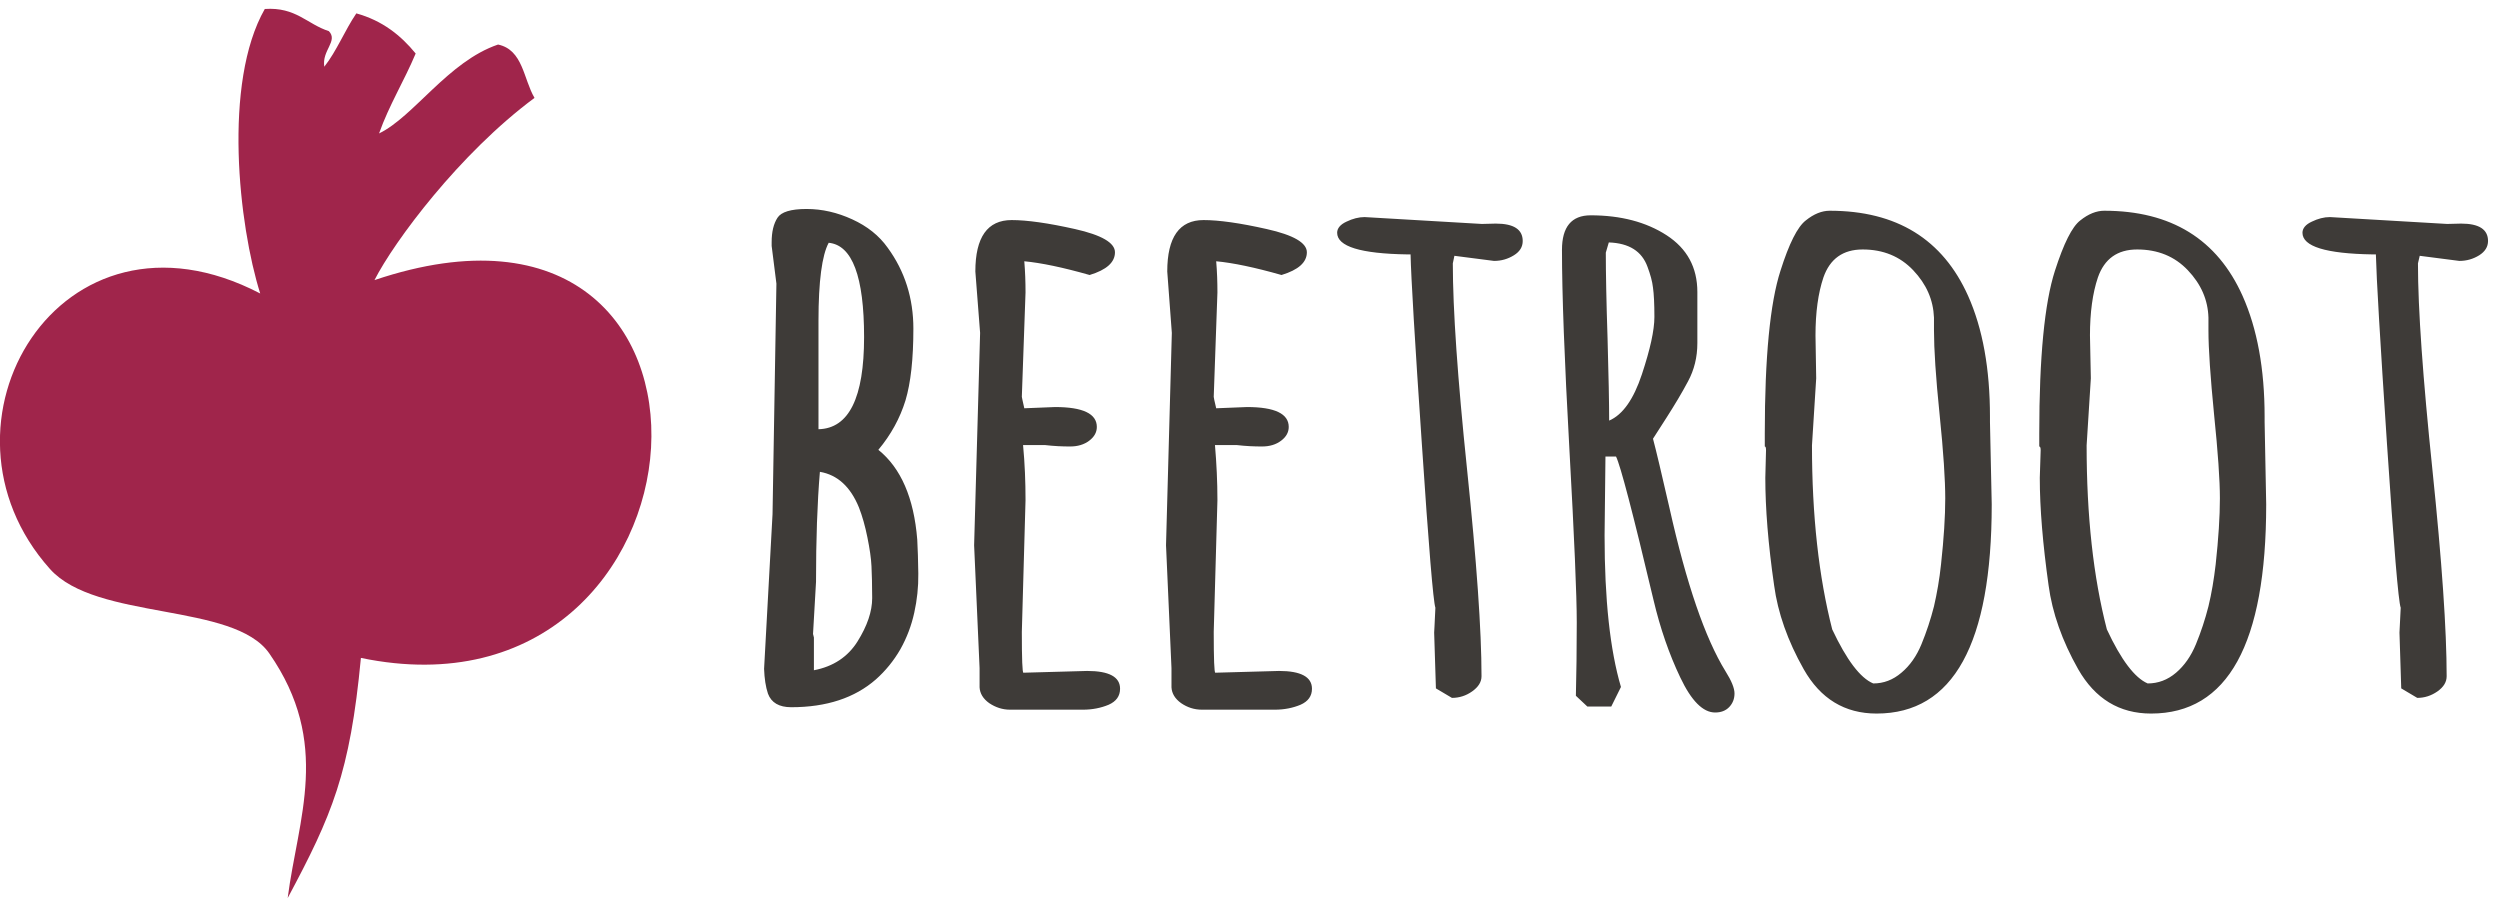 <?xml version="1.0" encoding="utf-8"?>
<svg xmlns="http://www.w3.org/2000/svg"
	xmlns:xlink="http://www.w3.org/1999/xlink"
	width="142px" height="51px" viewBox="0 0 142 51">
<g><path fillRule="evenodd" d="M 30.36 5.56C 26.1 8.72 22.39 13.71 21.27 15.91 43.52 8.41 41.17 41.66 20.5 37.37 19.88 43.92 18.86 46.3 16.34 51.01 16.92 46.49 18.84 42.22 15.3 37.12 13.28 34.2 5.48 35.27 2.84 32.32-4.5 24.12 3.4 10.75 14.78 16.67 13.56 12.8 12.65 4.7 15.04 0.51 16.81 0.39 17.44 1.37 18.68 1.77 19.22 2.33 18.27 2.86 18.42 3.79 19.13 2.89 19.58 1.73 20.24 0.76 21.72 1.17 22.77 2.01 23.61 3.04 22.96 4.59 22.11 5.95 21.53 7.58 23.5 6.63 25.46 3.49 28.29 2.53 29.71 2.83 29.73 4.49 30.36 5.56" fill="rgb(160,37,75)"/><path fillRule="evenodd" d="M 140.82 14.5C 140.48 14.71 140.11 14.82 139.69 14.82 139.69 14.82 137.44 14.53 137.44 14.53 137.44 14.53 137.34 14.96 137.34 14.96 137.34 17.57 137.62 21.47 138.16 26.67 138.7 31.88 138.97 35.79 138.97 38.41 138.97 38.74 138.8 39.02 138.45 39.27 138.09 39.52 137.71 39.64 137.3 39.64 137.3 39.64 136.39 39.1 136.39 39.1 136.39 39.1 136.29 35.93 136.29 35.93 136.29 35.92 136.31 35.45 136.36 34.52 136.23 34.17 135.97 31.06 135.58 25.2 135.19 19.34 134.98 15.76 134.95 14.45 134.88 14.45 134.82 14.45 134.76 14.45 132.11 14.41 130.78 14 130.78 13.22 130.78 12.97 130.96 12.75 131.31 12.59 131.66 12.42 132 12.33 132.34 12.33 132.34 12.33 139 12.72 139 12.72 139 12.72 139.79 12.7 139.79 12.7 140.81 12.7 141.32 13.03 141.32 13.69 141.32 14.02 141.15 14.29 140.82 14.5ZM 122.18 40.53C 120.38 40.53 119 39.69 118.04 38.01 117.13 36.4 116.57 34.81 116.36 33.25 116.03 30.9 115.86 28.86 115.86 27.14 115.86 27.14 115.91 25.57 115.91 25.57 115.91 25.43 115.88 25.36 115.83 25.36 115.83 25.36 115.83 24.62 115.83 24.62 115.83 20.29 116.13 17.21 116.72 15.38 117.22 13.83 117.69 12.88 118.16 12.52 118.62 12.15 119.08 11.97 119.52 11.97 123.32 11.97 125.94 13.59 127.38 16.81 128.21 18.67 128.63 20.95 128.63 23.67 128.63 23.67 128.63 23.97 128.63 23.97 128.63 23.97 128.72 28.65 128.72 28.65 128.72 36.57 126.54 40.53 122.18 40.53ZM 125.44 34.44C 125.62 33.7 125.75 32.91 125.85 32.06 126.01 30.59 126.09 29.34 126.09 28.31 126.09 27.27 125.98 25.69 125.76 23.55 125.55 21.41 125.44 19.82 125.44 18.77 125.44 18.77 125.44 18.04 125.44 18.04 125.41 17.03 125.02 16.14 124.27 15.35 123.52 14.56 122.56 14.17 121.39 14.17 120.27 14.17 119.53 14.7 119.16 15.76 118.86 16.65 118.71 17.75 118.71 19.05 118.71 19.05 118.76 21.49 118.76 21.49 118.76 21.49 118.52 25.3 118.52 25.3 118.52 29.3 118.9 32.78 119.67 35.75 120.48 37.49 121.26 38.51 121.99 38.82 122.58 38.82 123.12 38.62 123.6 38.21 124.07 37.81 124.45 37.27 124.73 36.59 125.01 35.91 125.25 35.19 125.44 34.44ZM 106.59 40.53C 104.78 40.53 103.4 39.69 102.45 38.01 101.54 36.4 100.98 34.81 100.77 33.25 100.43 30.9 100.27 28.86 100.27 27.14 100.27 27.14 100.31 25.57 100.31 25.57 100.31 25.43 100.29 25.36 100.24 25.36 100.24 25.36 100.24 24.62 100.24 24.62 100.24 20.29 100.54 17.21 101.13 15.38 101.62 13.83 102.1 12.88 102.57 12.52 103.03 12.15 103.48 11.97 103.93 11.97 107.73 11.97 110.35 13.59 111.79 16.81 112.62 18.67 113.03 20.95 113.03 23.67 113.03 23.67 113.03 23.97 113.03 23.97 113.03 23.97 113.13 28.65 113.13 28.65 113.13 36.57 110.95 40.53 106.59 40.53ZM 109.85 34.44C 110.02 33.7 110.16 32.91 110.25 32.06 110.41 30.59 110.49 29.34 110.49 28.31 110.49 27.27 110.39 25.69 110.17 23.55 109.95 21.41 109.85 19.82 109.85 18.77 109.85 18.77 109.85 18.04 109.85 18.04 109.81 17.03 109.42 16.14 108.67 15.35 107.92 14.56 106.96 14.17 105.8 14.17 104.68 14.17 103.94 14.7 103.57 15.76 103.27 16.65 103.12 17.75 103.12 19.05 103.12 19.05 103.16 21.49 103.16 21.49 103.16 21.49 102.92 25.3 102.92 25.3 102.92 29.3 103.31 32.78 104.07 35.75 104.89 37.49 105.66 38.51 106.4 38.82 106.99 38.82 107.52 38.62 108 38.21 108.48 37.81 108.86 37.27 109.14 36.59 109.42 35.91 109.66 35.19 109.85 34.44ZM 97.42 40.47C 96.73 40.47 96.07 39.81 95.44 38.48 94.81 37.16 94.3 35.69 93.92 34.08 92.75 29.14 92.04 26.43 91.79 25.93 91.79 25.93 91.19 25.93 91.19 25.93 91.19 25.93 91.14 30.41 91.14 30.41 91.14 34.05 91.45 36.92 92.07 39.02 92.07 39.02 91.52 40.13 91.52 40.13 91.52 40.13 90.16 40.13 90.16 40.13 90.16 40.13 89.51 39.52 89.51 39.52 89.54 38.29 89.56 36.9 89.56 35.36 89.56 33.82 89.42 30.53 89.14 25.48 88.86 20.44 88.72 16.68 88.72 14.19 88.72 12.89 89.26 12.23 90.35 12.23 92.06 12.23 93.5 12.61 94.66 13.36 95.83 14.12 96.41 15.19 96.41 16.59 96.41 16.59 96.41 19.49 96.41 19.49 96.41 20.29 96.23 21.01 95.88 21.66 95.53 22.32 95.12 23 94.66 23.72 94.2 24.44 93.94 24.84 93.89 24.92 94.07 25.59 94.38 26.91 94.83 28.87 95.79 33.16 96.85 36.25 98.01 38.13 98.35 38.67 98.52 39.09 98.52 39.39 98.52 39.69 98.42 39.95 98.22 40.16 98.02 40.37 97.75 40.47 97.42 40.47ZM 93.97 18C 93.97 17.25 93.94 16.69 93.89 16.34 93.85 15.98 93.74 15.59 93.58 15.16 93.26 14.27 92.53 13.81 91.38 13.77 91.38 13.77 91.21 14.35 91.21 14.35 91.21 15.48 91.24 17.11 91.31 19.24 91.37 21.37 91.4 22.92 91.4 23.89 92.17 23.56 92.79 22.68 93.26 21.26 93.73 19.84 93.97 18.76 93.97 18ZM 84.86 14.82C 84.86 14.82 82.61 14.53 82.61 14.53 82.61 14.53 82.52 14.96 82.52 14.96 82.52 17.57 82.79 21.47 83.33 26.67 83.87 31.88 84.15 35.79 84.15 38.41 84.15 38.74 83.97 39.02 83.62 39.27 83.27 39.52 82.88 39.64 82.47 39.64 82.47 39.64 81.56 39.1 81.56 39.1 81.56 39.1 81.46 35.93 81.46 35.93 81.46 35.92 81.49 35.45 81.53 34.52 81.41 34.17 81.15 31.06 80.76 25.2 80.36 19.34 80.15 15.76 80.12 14.45 80.06 14.45 79.99 14.45 79.93 14.45 77.28 14.41 75.95 14 75.95 13.22 75.95 12.97 76.13 12.75 76.48 12.59 76.83 12.42 77.18 12.33 77.51 12.33 77.51 12.33 84.17 12.72 84.17 12.72 84.17 12.72 84.96 12.7 84.96 12.7 85.98 12.7 86.49 13.03 86.49 13.69 86.49 14.02 86.33 14.29 85.99 14.5 85.65 14.71 85.28 14.82 84.86 14.82ZM 72.65 38.11C 73.89 38.11 74.52 38.45 74.52 39.12 74.52 39.54 74.3 39.84 73.87 40.03 73.44 40.21 72.95 40.31 72.41 40.31 72.41 40.31 68.27 40.31 68.27 40.31 67.83 40.31 67.44 40.18 67.09 39.94 66.74 39.69 66.56 39.39 66.54 39.04 66.54 39.04 66.54 37.95 66.54 37.95 66.54 37.95 66.23 30.97 66.23 30.97 66.23 30.97 66.56 18.91 66.56 18.91 66.56 18.91 66.3 15.42 66.3 15.42 66.3 13.47 66.99 12.5 68.36 12.5 69.24 12.5 70.44 12.67 71.95 13.01 73.47 13.35 74.23 13.79 74.23 14.33 74.23 14.9 73.75 15.33 72.79 15.62 71.28 15.19 70.04 14.93 69.08 14.84 69.13 15.43 69.15 16.02 69.15 16.61 69.15 16.61 68.94 22.54 68.94 22.54 68.94 22.57 68.98 22.78 69.08 23.19 69.08 23.19 70.83 23.12 70.83 23.12 72.41 23.12 73.2 23.5 73.2 24.25 73.2 24.55 73.06 24.81 72.77 25.03 72.48 25.25 72.12 25.36 71.68 25.36 71.24 25.36 70.76 25.34 70.25 25.28 70.25 25.28 69.01 25.28 69.01 25.28 69.1 26.33 69.15 27.37 69.15 28.41 69.15 28.41 68.94 35.89 68.94 35.89 68.94 37.44 68.97 38.21 69.03 38.21 69.03 38.21 72.65 38.11 72.65 38.11ZM 61.75 38.11C 63 38.11 63.62 38.45 63.62 39.12 63.62 39.54 63.4 39.84 62.97 40.03 62.54 40.21 62.05 40.31 61.51 40.31 61.51 40.31 57.37 40.31 57.37 40.31 56.94 40.31 56.55 40.18 56.19 39.94 55.84 39.69 55.66 39.39 55.64 39.04 55.64 39.04 55.64 37.95 55.64 37.95 55.64 37.95 55.33 30.97 55.33 30.97 55.33 30.97 55.67 18.91 55.67 18.91 55.67 18.91 55.4 15.42 55.4 15.42 55.4 13.47 56.09 12.5 57.46 12.5 58.34 12.5 59.54 12.67 61.06 13.01 62.57 13.35 63.33 13.79 63.33 14.33 63.33 14.9 62.85 15.33 61.89 15.62 60.38 15.19 59.14 14.93 58.18 14.84 58.23 15.43 58.25 16.02 58.25 16.61 58.25 16.61 58.04 22.54 58.04 22.54 58.04 22.57 58.09 22.78 58.18 23.19 58.18 23.19 59.93 23.12 59.93 23.12 61.51 23.12 62.3 23.5 62.3 24.25 62.3 24.55 62.16 24.81 61.87 25.03 61.58 25.25 61.22 25.36 60.78 25.36 60.34 25.36 59.87 25.34 59.36 25.28 59.36 25.28 58.11 25.28 58.11 25.28 58.21 26.33 58.25 27.37 58.25 28.41 58.25 28.41 58.04 35.89 58.04 35.89 58.04 37.44 58.07 38.21 58.13 38.21 58.13 38.21 61.75 38.11 61.75 38.11ZM 51.14 36.88C 50.76 37.54 50.29 38.11 49.75 38.59 48.55 39.64 46.95 40.17 44.94 40.17 44.25 40.17 43.81 39.91 43.62 39.4 43.49 39.01 43.42 38.54 43.4 37.99 43.4 37.99 43.88 29.2 43.88 29.2 43.88 29.2 44.1 16.11 44.1 16.11 44.1 16.11 43.83 13.97 43.83 13.97 43.83 13.97 43.83 13.75 43.83 13.75 43.83 13.17 43.94 12.71 44.16 12.37 44.37 12.04 44.92 11.87 45.81 11.87 46.7 11.87 47.56 12.07 48.41 12.46 49.26 12.85 49.93 13.38 50.42 14.07 51.4 15.41 51.88 16.95 51.88 18.67 51.88 20.39 51.73 21.75 51.43 22.75 51.12 23.75 50.61 24.69 49.89 25.55 51.17 26.58 51.91 28.28 52.1 30.65 52.13 31.19 52.15 31.83 52.16 32.58 52.17 33.34 52.09 34.08 51.93 34.8 51.77 35.53 51.51 36.22 51.14 36.88ZM 47.07 13.79C 46.69 14.49 46.49 15.97 46.49 18.22 46.49 18.22 46.49 24.38 46.49 24.38 48.22 24.34 49.08 22.59 49.08 19.15 49.08 15.71 48.41 13.92 47.07 13.79ZM 49.5 32.16C 49.48 31.72 49.4 31.17 49.27 30.53 49.14 29.88 48.98 29.32 48.79 28.83 48.31 27.65 47.57 26.97 46.57 26.8 46.42 28.57 46.35 30.66 46.35 33.05 46.35 33.05 46.18 36.01 46.18 36.01 46.18 36.01 46.23 36.21 46.23 36.21 46.23 36.21 46.23 38.07 46.23 38.07 47.33 37.86 48.16 37.31 48.71 36.43 49.26 35.55 49.54 34.73 49.54 33.97 49.54 33.21 49.52 32.6 49.5 32.16Z" fill="rgb(62,59,56)"/></g></svg>